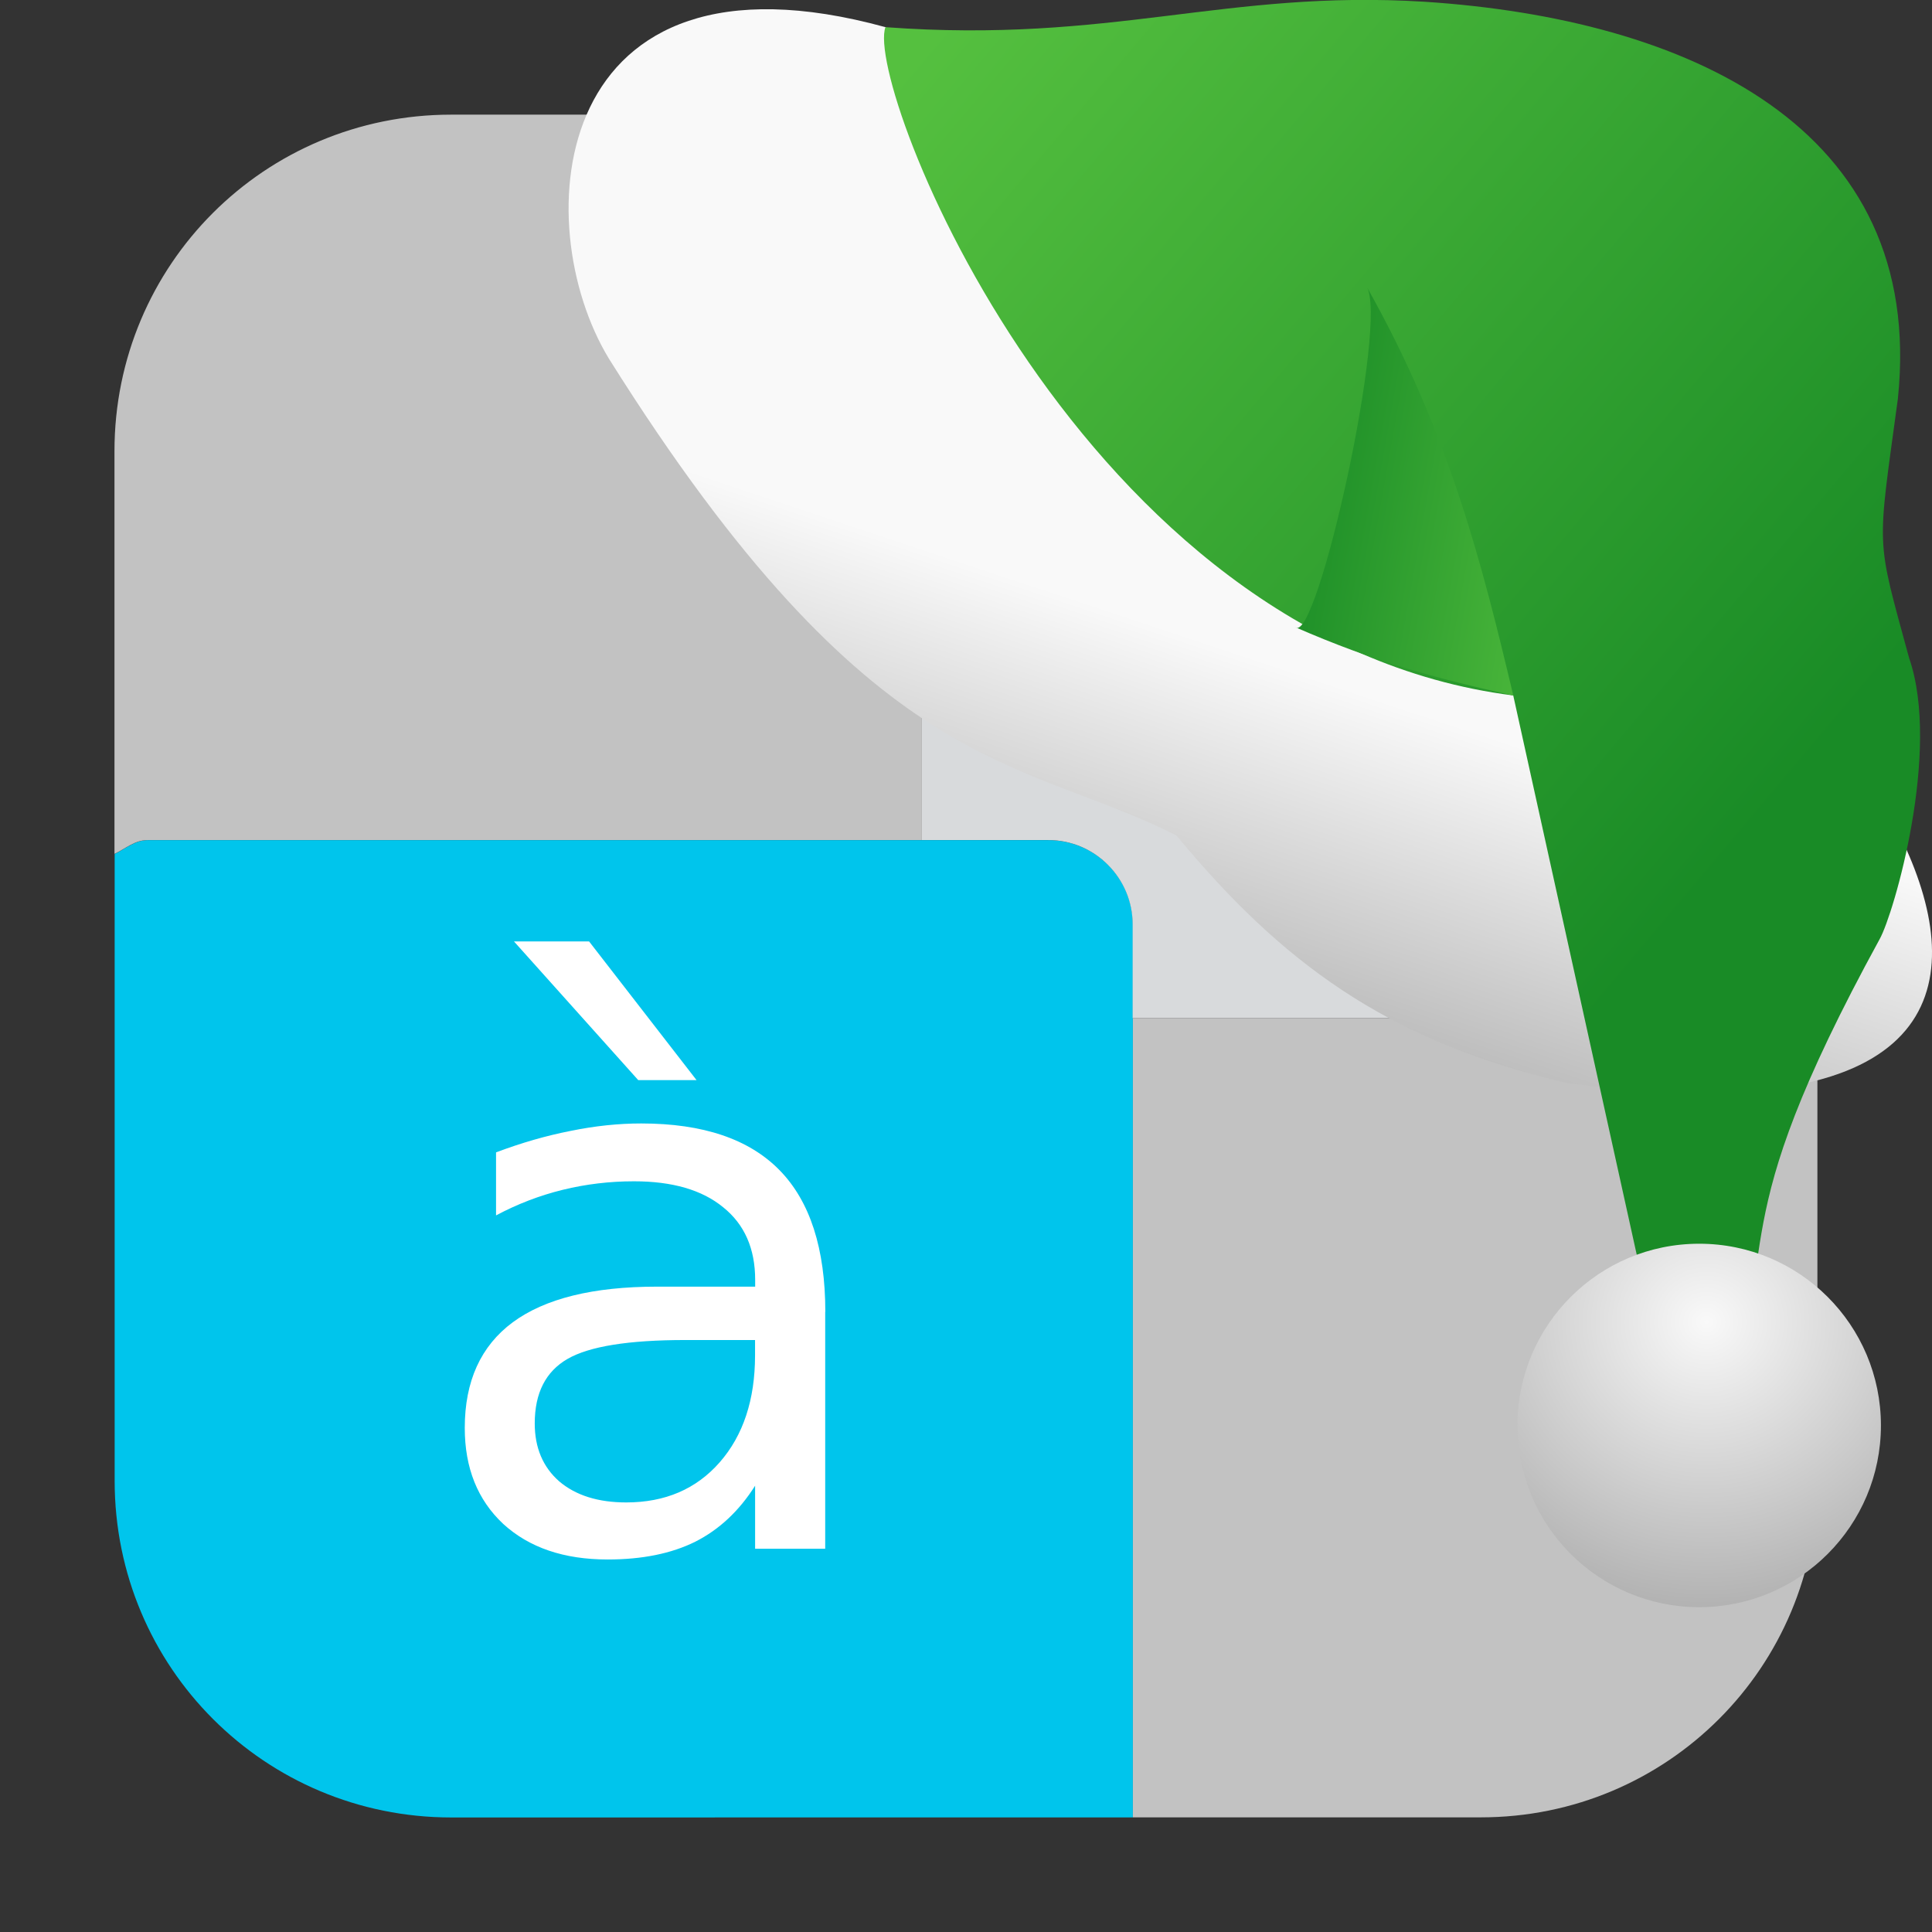 <svg viewBox="0 0 32 32" xmlns="http://www.w3.org/2000/svg" xmlns:xlink="http://www.w3.org/1999/xlink"><rect x="0" y="0" width="32" height="32" fill="#333333" stroke="none"/><linearGradient id="a" gradientUnits="userSpaceOnUse" x1="27.558" x2="22.09" xlink:href="#c" y1="-133.46" y2="-134.43"/><linearGradient id="b" gradientUnits="userSpaceOnUse" x1="15.879" x2="30.32" xlink:href="#c" y1="-141.91" y2="-129.74"/><linearGradient id="c"><stop offset="0" stop-color="#55c03f"/><stop offset="1" stop-color="#198b26"/></linearGradient><linearGradient id="d"><stop offset="0" stop-color="#f9f9f9"/><stop offset="1" stop-color="#999"/></linearGradient><linearGradient id="e" gradientUnits="userSpaceOnUse" x1="17.658" x2="15.02" xlink:href="#d" y1="-133.51" y2="-125.58"/><radialGradient id="f" cx="-176.59" cy="-120.91" gradientTransform="matrix(2.211 .057 -.055 2.125 412.97 145.84)" gradientUnits="userSpaceOnUse" r="3.01" xlink:href="#d"/><g transform="translate(51.661 1.763)"><g fill-rule="evenodd"><path d="m-32.897 28.339v-14.789c0-.387-.157-.736-.41-.988-.253-.253-.601-.41-.988-.41h-14.916c-.215 0-.369.142-.551.229v10.383c0 3.089 2.488 5.576 5.576 5.576z" fill="#00c5ec"/><g fill="#c2c2c2"><path d="m-32.897 15.1v13.238h5.764c3.089 0 5.574-2.488 5.574-5.576v-7.668c-.006 0-.01.006-.016.006z"/><path d="m-36.33.136h-7.859c-3.089 0-5.576 2.486-5.576 5.574v6.67c.182-.086.335-.229.551-.229h12.822v-11.865c0-.059.055-.094.063-.15"/></g><path d="m-36.33.136c-.008.057-.063.091-.063.15v11.865h2.094c.387 0 .736.157.988.41.253.253.41.601.41.988v1.551h11.322c.006 0 .01-.006.016-.006v-9.385c0-3.089-2.486-5.574-5.574-5.574z" fill="#d8dadc"/></g><path d="m-25.852 7.719v.526h-4.948c.047.741.269 1.306.667 1.696.402.386.959.579 1.673.579.413 0 .813-.051 1.199-.152.39-.101.776-.253 1.158-.456v1.018c-.386.164-.782.289-1.187.374-.406.086-.817.129-1.234.129-1.045 0-1.874-.304-2.486-.912-.608-.608-.912-1.431-.912-2.468 0-1.072.289-1.922.866-2.55.581-.632 1.363-.948 2.345-.948.881 0 1.577.285 2.088.854.515.565.772 1.336.772 2.31m-1.076-.316c-.008-.589-.174-1.059-.497-1.41-.32-.351-.745-.526-1.275-.526-.601 0-1.082.17-1.445.509-.359.339-.565.817-.62 1.433zm-1.299-5.217h1.187v1.182h-1.187zm-2.287 0h1.187v1.182h-1.187z" fill="#9d9d9d" stroke-width=".826"/><path d="m-40.31 20.432c-.938 0-1.589.104-1.951.313s-.543.565-.543 1.069c0 .401.135.721.404.958.274.233.644.35 1.111.35.644 0 1.159-.221 1.547-.663.391-.446.587-1.038.587-1.775v-.252zm2.317-.467v3.924h-1.161v-1.044c-.264.418-.595.727-.99.927-.396.197-.88.295-1.452.295-.724 0-1.3-.196-1.73-.589-.425-.398-.637-.927-.637-1.59 0-.774.265-1.357.795-1.75.534-.393 1.33-.59 2.386-.59h1.629v-.111c0-.52-.177-.921-.53-1.204-.349-.287-.842-.43-1.477-.43-.404 0-.797.047-1.18.141s-.751.235-1.105.424v-1.044c.425-.16.837-.278 1.237-.356.4-.082.789-.123 1.168-.123 1.023 0 1.786.258 2.291.774s.757 1.298.758 2.346m-3.913-6.135 1.78 2.297h-.966l-2.058-2.297z" fill="#fff" stroke-width=".853"/></g><g transform="translate(-.916 143.06)"><path d="m15.583-142.61c-5.577-1.531-5.951 3.24-4.58 5.493 4.381 6.983 6.796 6.577 9.398 7.895 1.712 2.064 3.451 3.4 6.469 4.1 11.69 1.559 3.242-8.417.92-8.649-5.065.012-7.547-6.123-12.206-8.838" fill="url(#e)"/><path d="m15.583-142.61c3.76.276 5.616-.626 8.93-.421 4.319.283 8.307 2.053 7.838 6.574-.347 2.567-.37 2.25.186 4.296.532 1.535-.252 4.232-.487 4.654-2.715 4.963-1.536 4.965-2.656 7.742l-.906-.418-2.508-11.358c-7.177-.909-10.754-10.11-10.398-11.07" fill="url(#b)"/><path d="m22.374-132.67c.362.274 1.553-5.105 1.172-5.653 1.379 2.44 1.919 4.616 2.435 6.783-1.276-.283-2.289-.554-3.607-1.13" fill="url(#a)"/><circle cx="29.06" cy="-119.45" fill="url(#f)" r="3.01"/></g></svg>